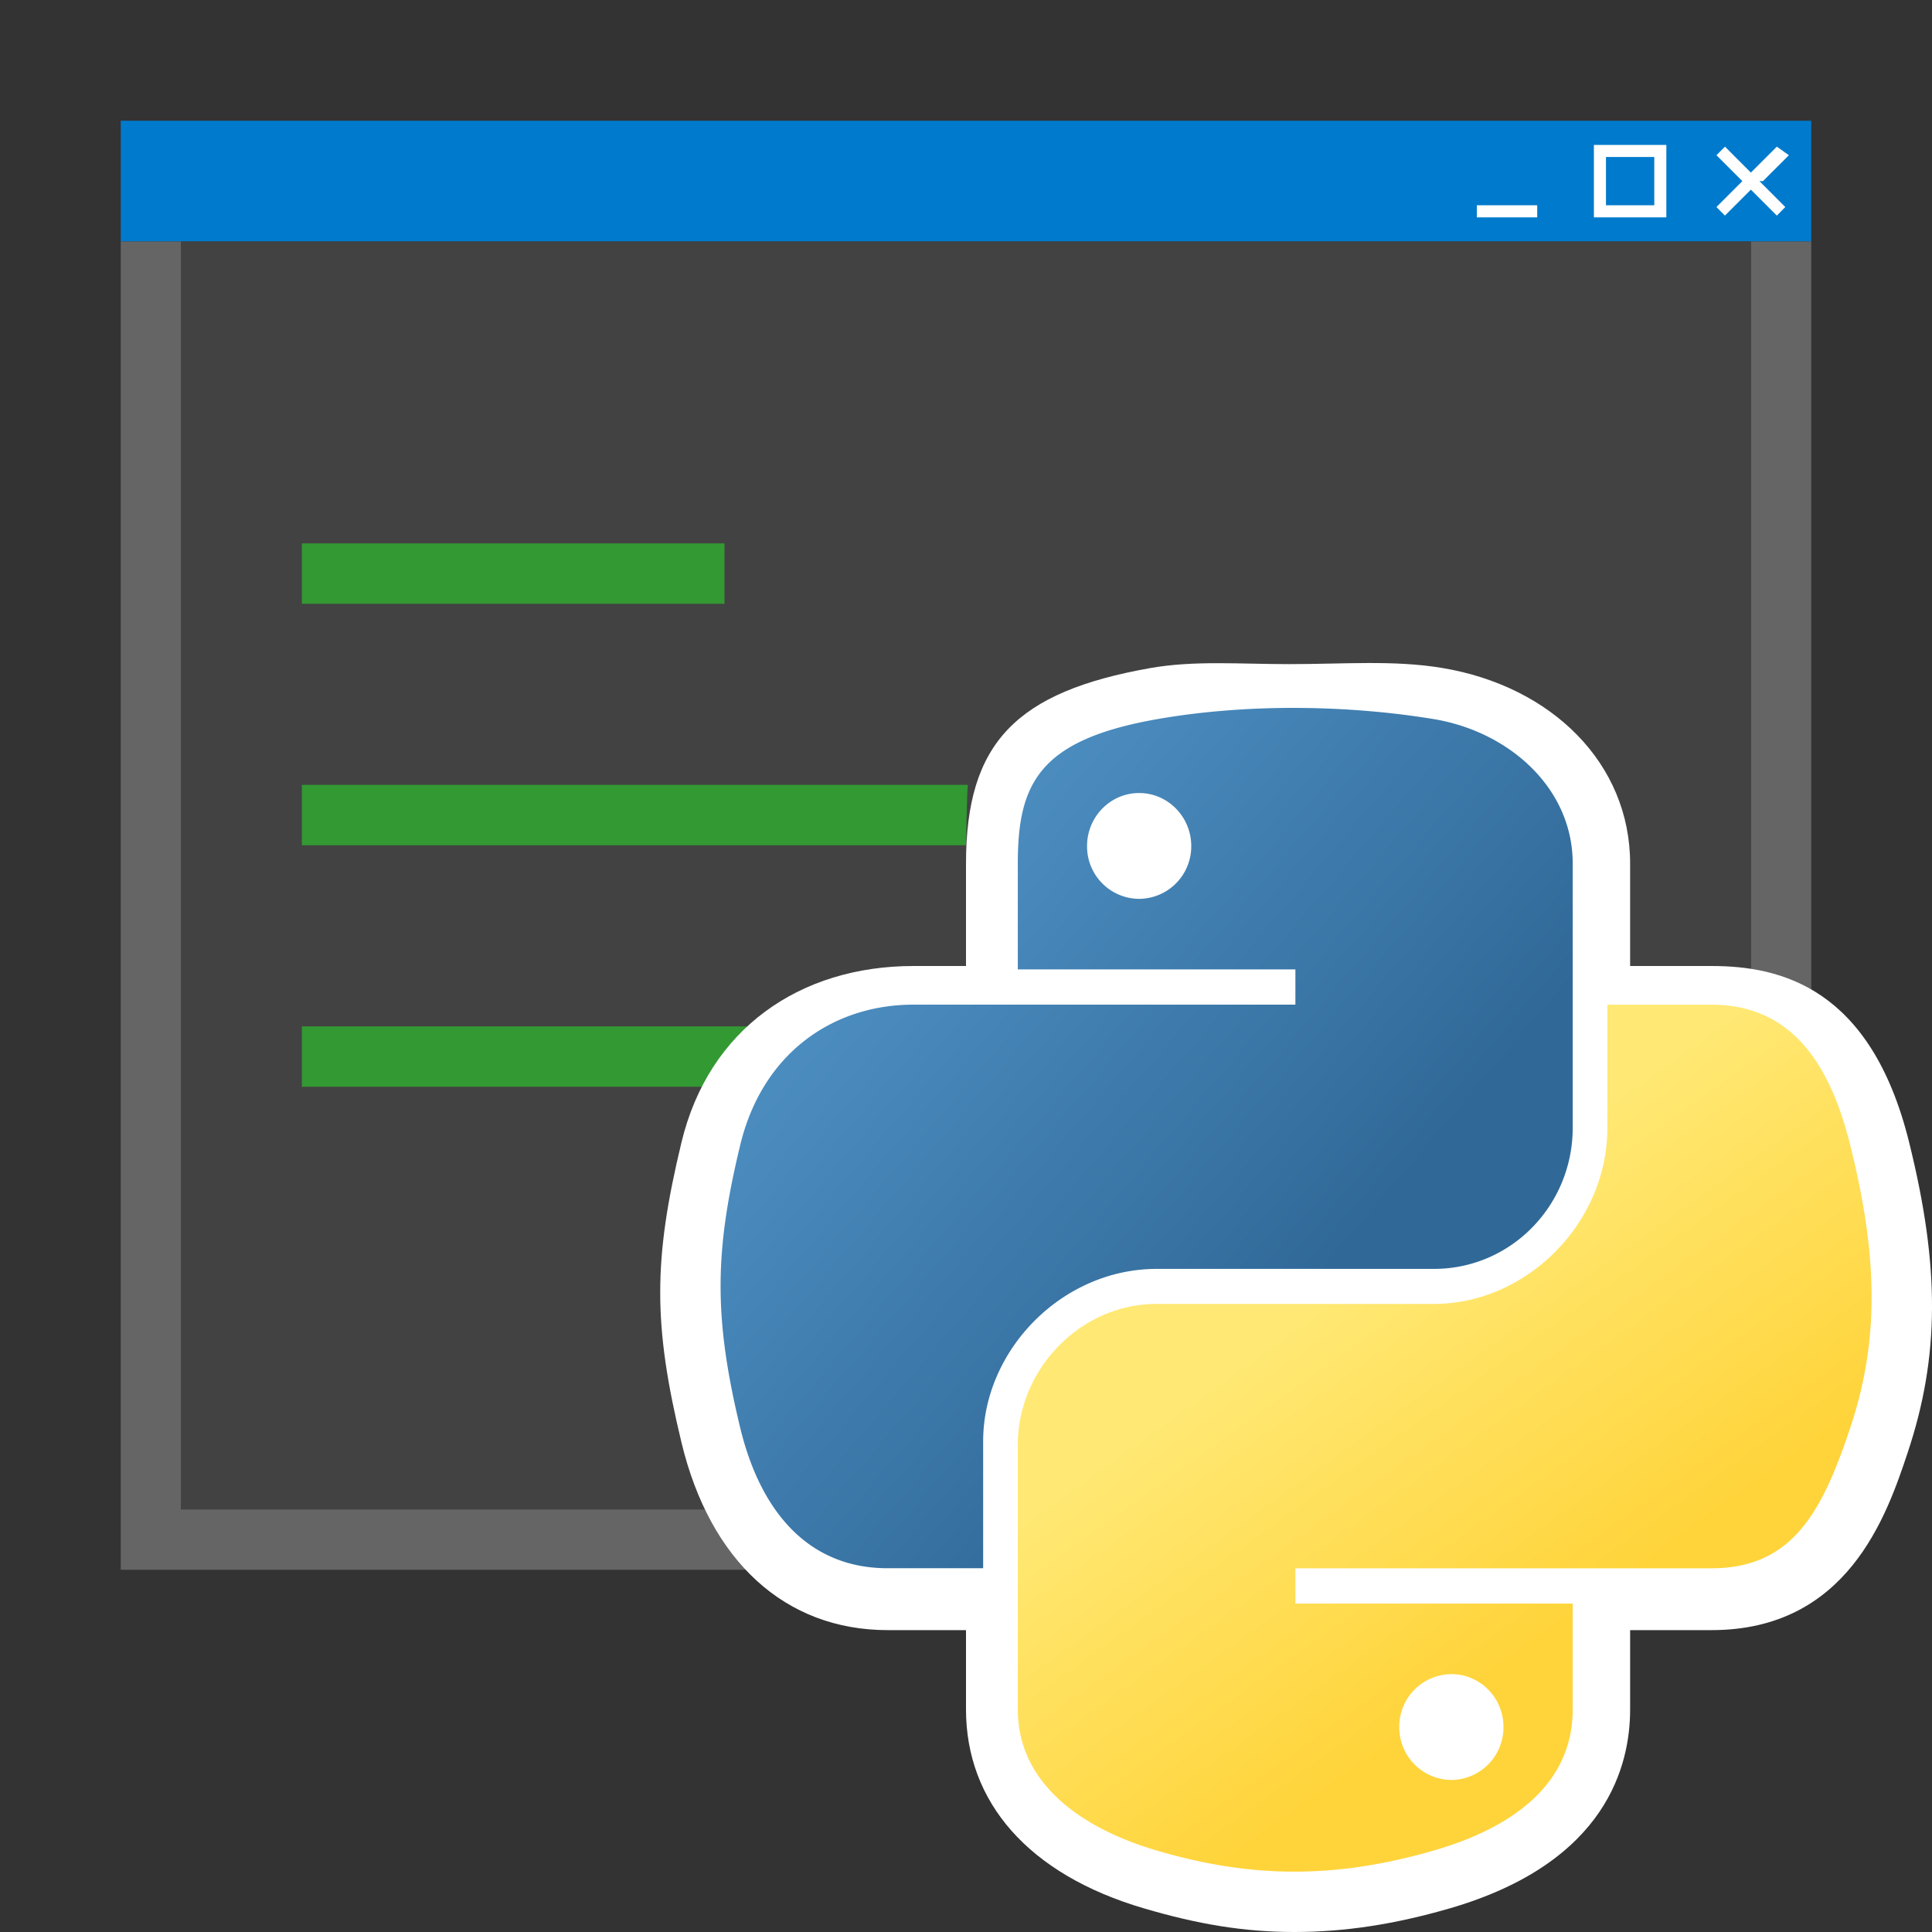 <svg xmlns="http://www.w3.org/2000/svg" viewBox="0 0 32 32"><rect x="0" y="0" width="32" height="32" fill="#333333" stroke="none"/><style>.icon-canvas-transparent{opacity:0;fill:#f6f6f6}.icon-white{fill:#fff}.icon-vso-bg{fill:#656565}.icon-visualstudio-online{fill:#007acc}.icon-vs-bg{fill:#424242}.icon-vs-green{fill:#393}.st0{fill:url(#path1948_1_)}.st1{fill:url(#path1950_1_)}</style><path class="icon-canvas-transparent" d="M32 32H0V0h32v32z" id="canvas"/><g id="iconBg"><path class="icon-visualstudio-online" d="M30 4H2V2h28v2z"/><path class="icon-vso-bg" d="M29 4v21H3V4H2v22h28V4z"/><path class="icon-vs-bg" d="M10 4H3v21h26V4z"/></g><g id="iconFg"><path class="icon-white" d="M29.141 3l.429.429-.14.142-.43-.43-.43.43-.14-.142.429-.429-.429-.429.141-.142.429.43.43-.43.2.142-.43.429zM27.6 2.4h-1.2v1.2h1.2V2.4zm-1 .2h.8v.8h-.8v-.8zm-1.139.8h-1v.2h1v-.2z"/><path class="icon-vs-green" d="M16 14H5v-1h11.031c-.014.044-.031 1-.031 1zm-4-5H5v1h7V9zm-7 8v1h8v-1H5z"/></g><g id="colorImportance"><path class="icon-white" d="M31.596 24.063C31.246 25.116 30.595 27 28.349 27H27v1.313c0 .905-.368 2.537-2.996 3.298-.904.261-1.728.389-2.566.389-.83 0-1.597-.128-2.492-.392C17.029 31.045 16 29.844 16 28.313V27h-1.297c-1.698 0-2.943-1.141-3.416-3.11-.469-1.946-.469-3.021 0-4.967.451-1.881 1.96-2.923 3.845-2.923H16v-1.697c0-2.005.834-2.845 3.054-3.238.728-.128 1.474-.065 2.296-.065h.003c.921 0 1.735-.07 2.537.064 1.816.303 3.11 1.585 3.11 3.24V16h1.349c1.142 0 2.636.356 3.27 2.912.515 2.072.509 3.558-.023 5.151z"/><linearGradient id="path1948_1_" gradientUnits="userSpaceOnUse" x1="522.205" y1="-288.668" x2="540.902" y2="-304.754" gradientTransform="matrix(.562 0 0 -.568 -282.272 -151.69)"><stop offset="0" stop-color="#5a9fd4"/><stop offset="1" stop-color="#306998"/></linearGradient><path id="path1948_3_" class="st0" d="M21.354 11.725c-.786.004-1.537.071-2.197.188-1.946.344-2.299 1.063-2.299 2.39v1.753h4.598v.584h-6.324c-1.336 0-2.507.803-2.873 2.331-.422 1.751-.441 2.844 0 4.673.327 1.361 1.107 2.331 2.444 2.331h1.581v-2.101c0-1.518 1.313-2.857 2.873-2.857h4.593c1.279 0 2.299-1.053 2.299-2.337v-4.379c0-1.246-1.051-2.182-2.299-2.39-.79-.13-1.61-.189-2.396-.186zm-2.486 1.41c.475 0 .863.394.863.879a.87.87 0 0 1-.863.874.868.868 0 0 1-.863-.874c0-.485.386-.879.863-.879z"/><linearGradient id="path1950_1_" gradientUnits="userSpaceOnUse" x1="548.13" y1="-314.489" x2="541.454" y2="-305.043" gradientTransform="matrix(.562 0 0 -.568 -282.272 -151.69)"><stop offset="0" stop-color="#ffd43b"/><stop offset="1" stop-color="#ffe873"/></linearGradient><path id="path1950_3_" class="st1" d="M26.623 16.64v2.042c0 1.583-1.342 2.915-2.873 2.915h-4.593c-1.258 0-2.299 1.077-2.299 2.337v4.379c0 1.246 1.084 1.979 2.299 2.337 1.456.428 2.851.505 4.593 0 1.158-.335 2.299-1.01 2.299-2.337V26.56h-4.593v-.584h6.892c1.336 0 1.834-.932 2.299-2.331.48-1.44.46-2.826 0-4.673-.33-1.33-.961-2.331-2.299-2.331h-1.725zm-2.584 11.089c.477 0 .863.391.863.874a.871.871 0 0 1-.863.879.872.872 0 0 1-.863-.879.87.87 0 0 1 .863-.874z"/></g></svg>